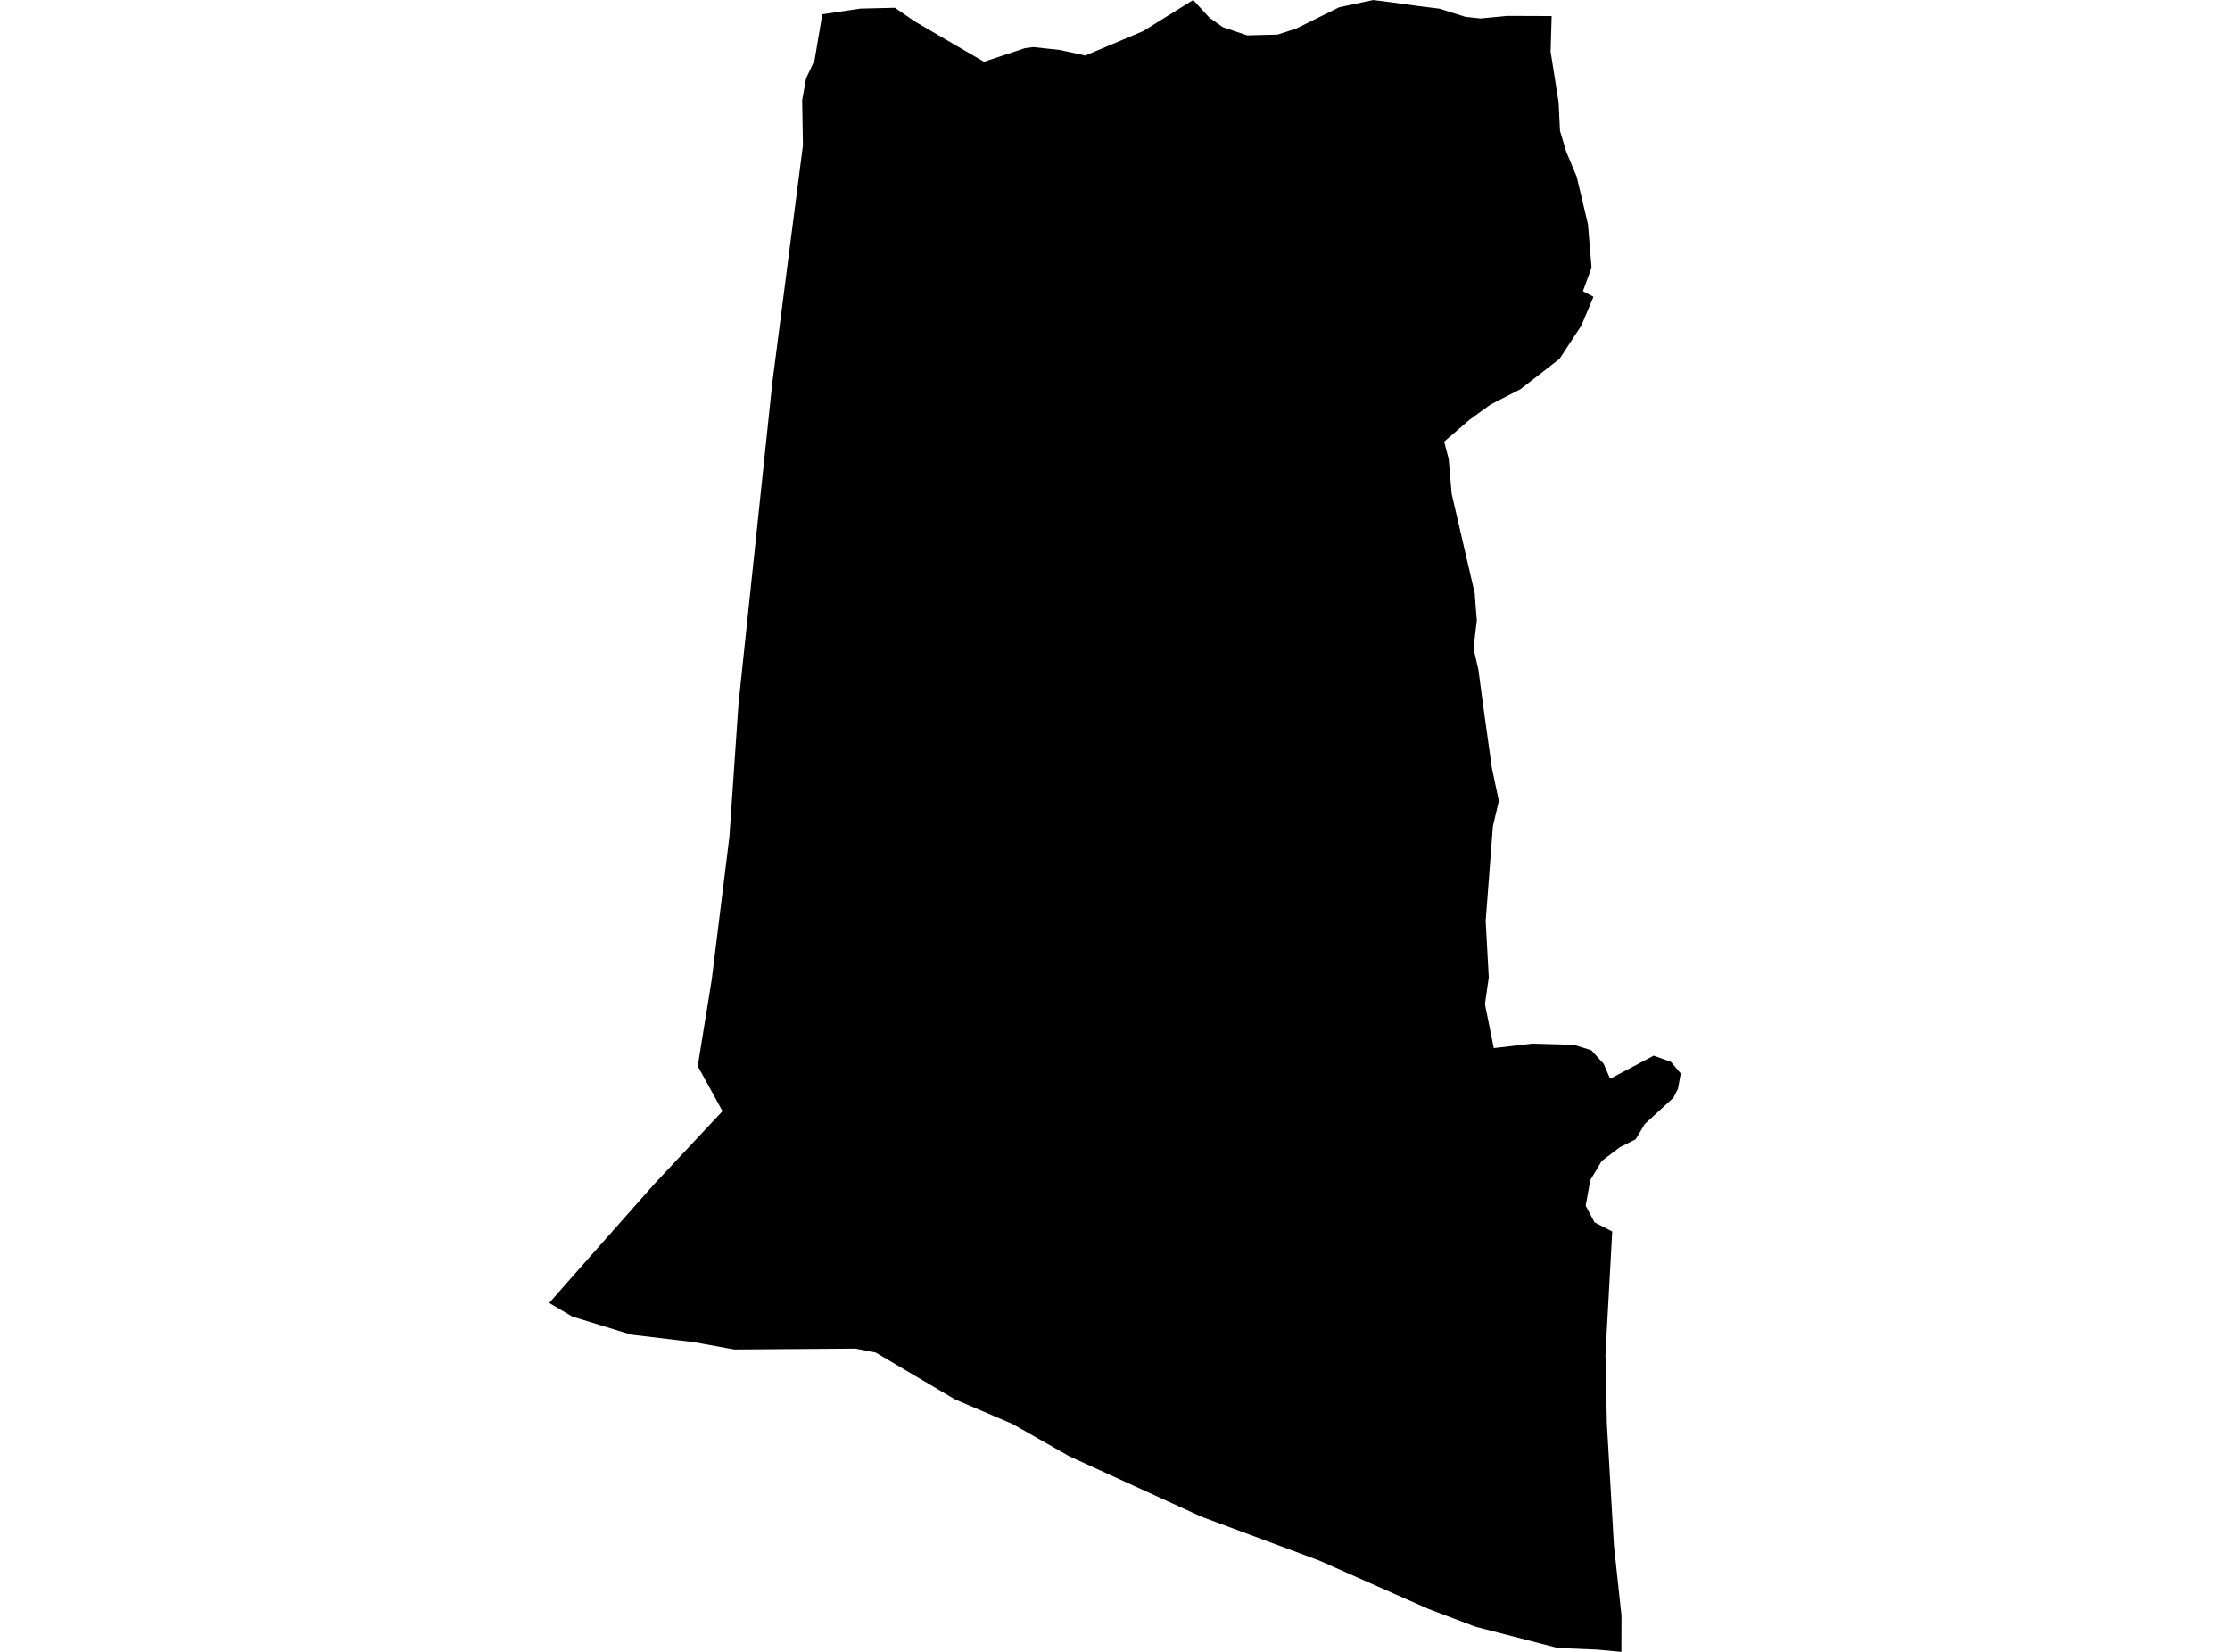 <?xml version='1.0'?>
<svg  baseProfile = 'tiny' width = '540' height = '400' stroke-linecap = 'round' stroke-linejoin = 'round' version='1.1' xmlns='http://www.w3.org/2000/svg'>
<path id='3406601001' title='3406601001'  d='M 324.277 1.764 332.531 0.013 336.92 0.566 343.666 1.495 348.567 2.101 354.869 4.08 358.491 4.47 364.981 3.851 375.739 3.891 375.484 12.509 377.422 24.775 377.759 31.696 379.294 36.799 381.812 42.818 384.532 54.331 385.394 64.82 383.307 70.515 385.865 71.862 382.93 78.837 377.651 86.889 368.226 94.213 360.928 97.97 355.933 101.579 349.698 106.938 350.803 111.125 351.516 119.541 357.104 143.643 357.468 148.477 357.616 150.214 356.808 156.973 357.993 162.157 359.312 172.054 361.265 185.99 362.948 193.934 361.507 200.074 359.757 223.018 360.511 236.685 359.582 243.162 361.722 253.799 370.959 252.722 381.085 253.004 385.353 254.324 388.342 257.623 389.891 261.231 400.434 255.63 404.608 257.111 407.005 259.952 406.318 263.668 405.214 265.823 398.306 272.165 396.071 275.895 392.247 277.807 387.871 281.119 385.084 285.778 383.98 291.972 386.107 295.971 390.403 298.206 388.773 328.004 389.11 344.74 390.82 374.242 392.651 391.234 392.624 400 386.807 399.461 377.207 399.057 357.293 393.914 345.901 389.605 319.429 377.877 290.978 367.294 258.999 352.671 245.184 344.821 231.221 338.843 212.061 327.519 207.16 326.563 177.847 326.778 167.937 324.987 152.842 323.183 138.57 318.807 132.995 315.508 139.808 307.766 158.417 286.734 174.952 269.068 168.96 258.148 172.34 237.264 176.621 202.673 178.83 170.424 182.802 132.777 187.03 92.584 194.435 35.184 194.247 24.277 195.189 18.999 197.249 14.582 199.121 3.46 208.304 2.087 216.706 1.885 221.648 5.265 238.277 14.959 248.173 11.674 250.234 11.405 256.683 12.105 262.81 13.451 276.8 7.54 288.932 0 292.85 4.268 296.122 6.584 302.019 8.564 309.371 8.375 313.895 6.907 324.277 1.764 Z' />
</svg>